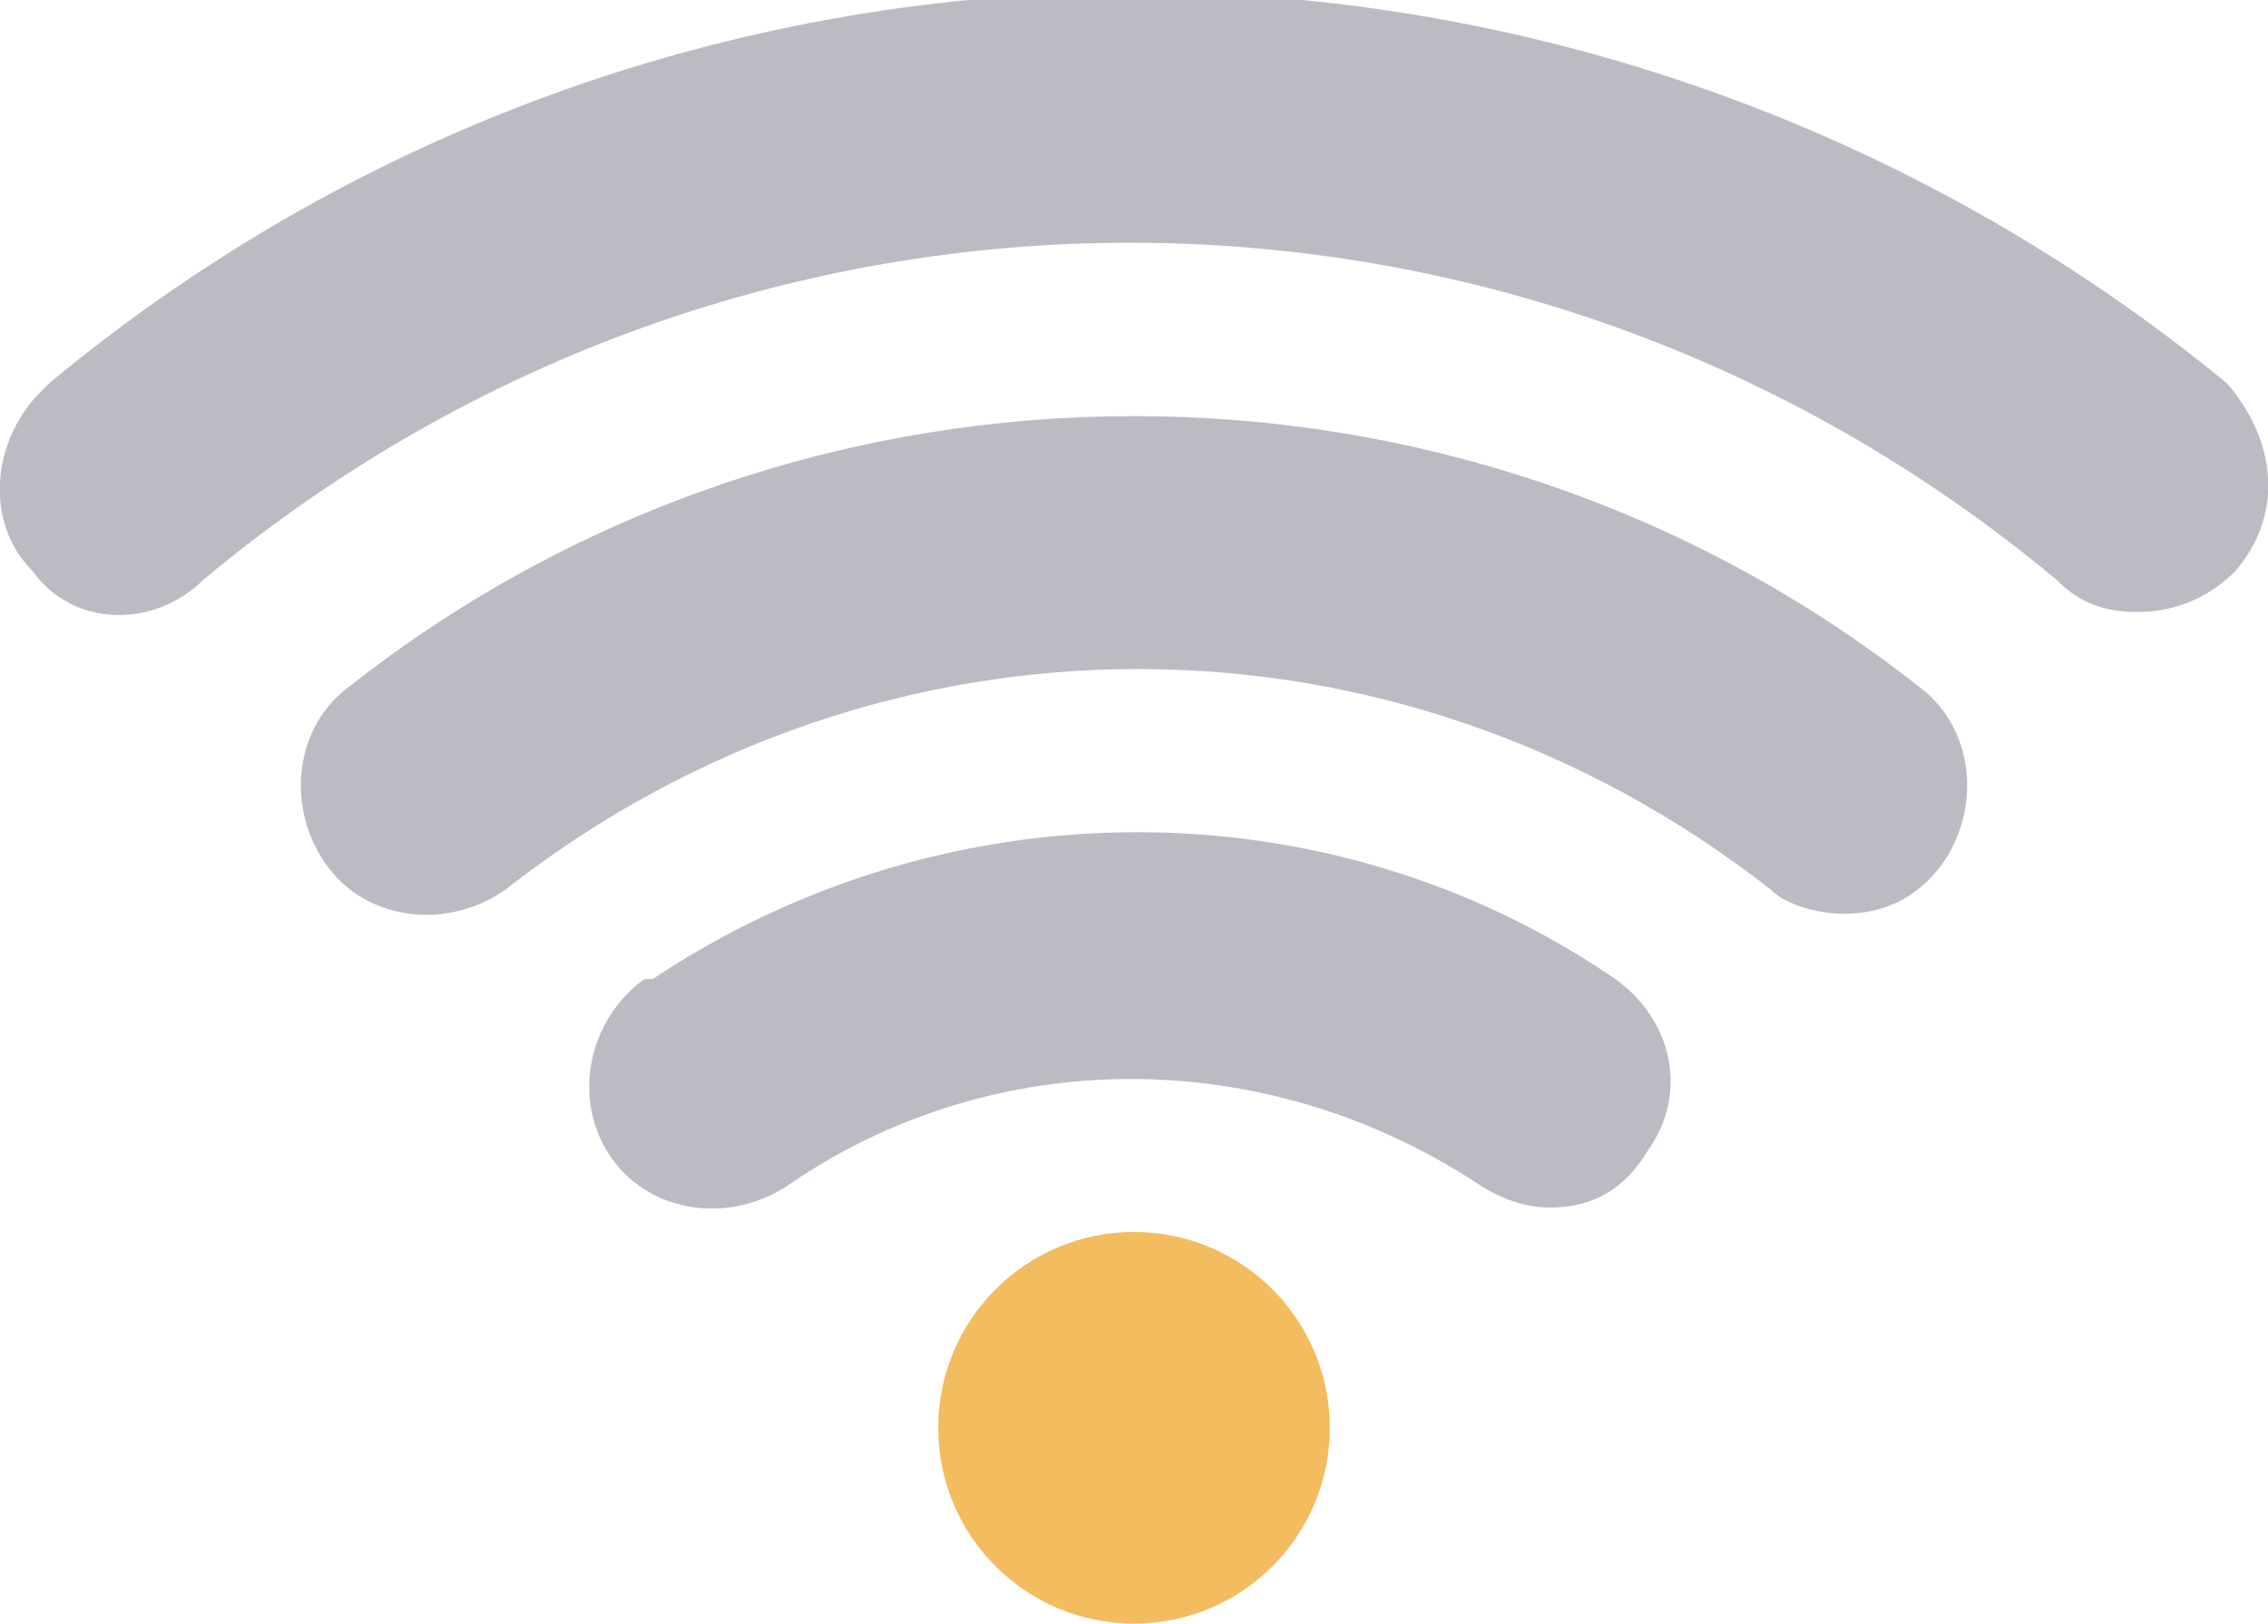 <?xml version="1.0" encoding="utf-8"?>
<!-- Generator: Adobe Illustrator 24.1.1, SVG Export Plug-In . SVG Version: 6.00 Build 0)  -->
<svg version="1.1" id="wifi-weak" xmlns="http://www.w3.org/2000/svg" xmlns:xlink="http://www.w3.org/1999/xlink" x="0px" y="0px"
	 viewBox="0 0 27.8 19.9" style="enable-background:new 0 0 27.8 19.9;" xml:space="preserve">
<style type="text/css">
	.st0{fill:#F2BC5F;}
	.st1{fill:#55556A;stroke:#000000;stroke-width:3.5;stroke-linecap:round;stroke-miterlimit:10;}
	.st2{opacity:0.5;fill:#797989;}
</style>
<circle id="Ellipse_4" class="st0" cx="13.9" cy="17.5" r="2.4"/>
<path id="Path_27" class="st1" d="M13.9,18.3"/>
<path id="Path_28" class="st2" d="M22.6,11.2c-0.3,0-0.7-0.1-0.9-0.3c-4.6-3.6-10.9-3.6-15.5,0c-0.7,0.5-1.7,0.4-2.2-0.3
	C3.5,9.9,3.6,8.9,4.3,8.4C9.9,4,17.9,4,23.5,8.4c0.7,0.5,0.8,1.5,0.3,2.2C23.5,11,23.1,11.2,22.6,11.2L22.6,11.2z"/>
<path id="Path_29" class="st2" d="M26.2,7.5c-0.4,0-0.7-0.1-1-0.4c-6.6-5.5-16.1-5.5-22.7,0C1.9,7.7,0.9,7.7,0.4,7
	c-0.6-0.6-0.5-1.6,0.1-2.2c0,0,0,0,0.1-0.1c7.7-6.4,18.9-6.4,26.7,0C27.9,5.4,28,6.3,27.4,7C27.1,7.3,26.7,7.5,26.2,7.5L26.2,7.5z"
	/>
<path id="Path_30" class="st2" d="M19,14.8c-0.3,0-0.6-0.1-0.9-0.3c-2.6-1.7-5.9-1.7-8.4,0C9,15,8,14.9,7.5,14.2
	C7,13.5,7.2,12.5,7.9,12c0,0,0,0,0.1,0c3.6-2.4,8.3-2.4,11.8,0c0.7,0.5,0.9,1.4,0.4,2.1C19.9,14.6,19.5,14.8,19,14.8z"/>
<path id="Path_32" class="st1" d="M13.9,18.3"/>
</svg>
